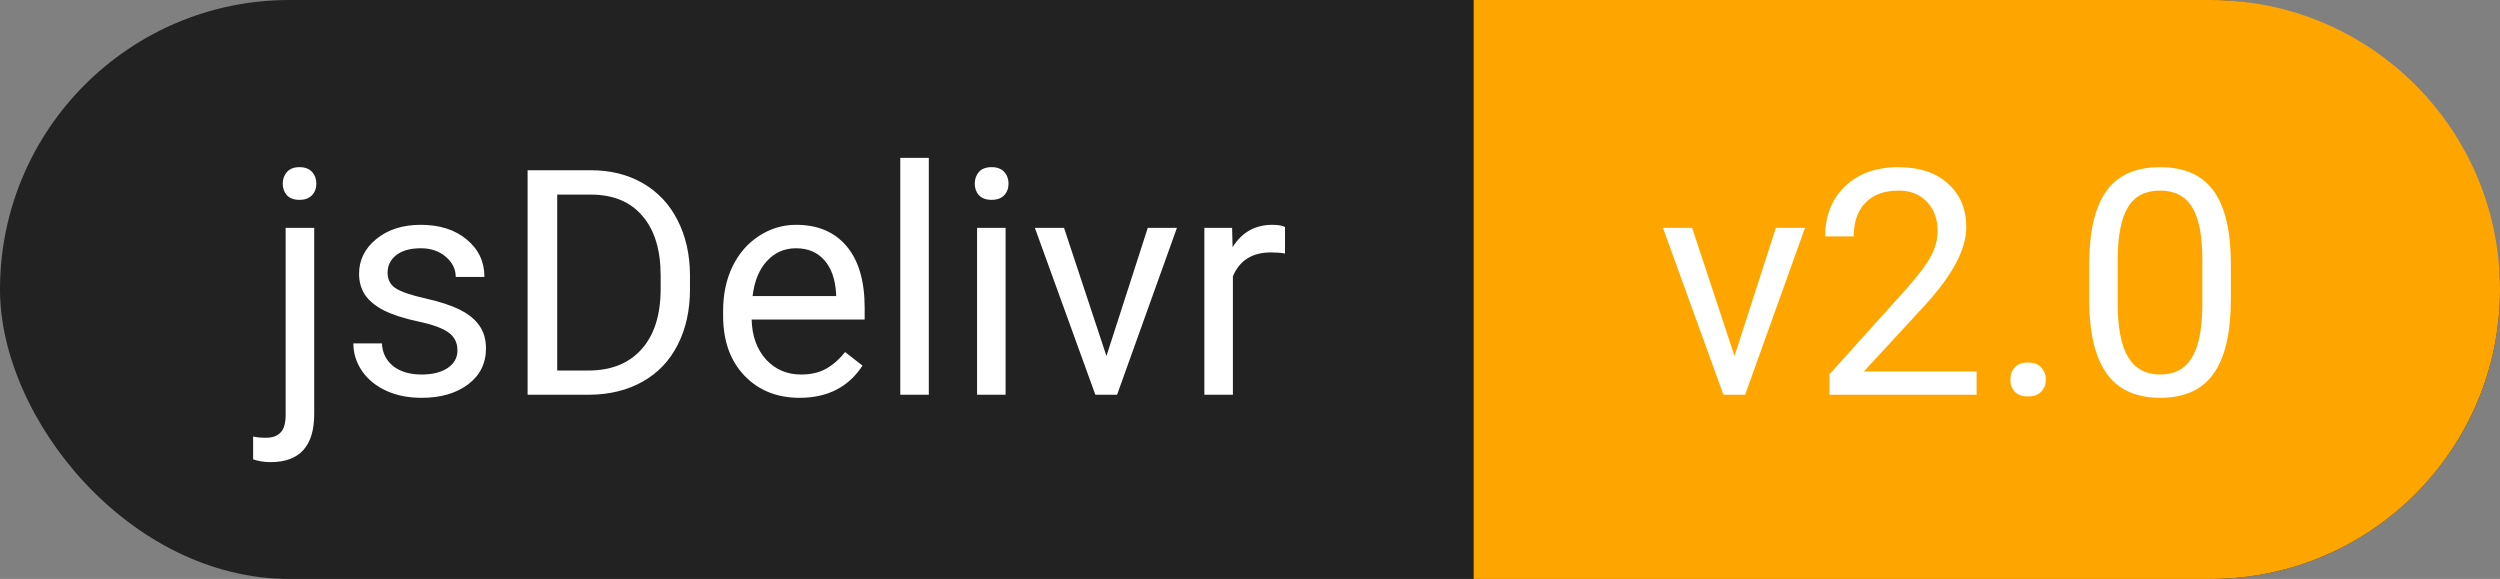<svg width="95" height="22" viewBox="0 0 95 22" fill="none" xmlns="http://www.w3.org/2000/svg">
<rect x="0" y="0" width="95" height="22" fill="#808080" stroke="none"/>
<rect width="95" height="22" rx="11" fill="#222222"/>
<path d="M11.94 8.66V15.732C11.94 16.951 11.387 17.561 10.281 17.561C10.043 17.561 9.822 17.525 9.619 17.455V16.588C9.744 16.619 9.908 16.635 10.111 16.635C10.354 16.635 10.537 16.568 10.662 16.436C10.791 16.307 10.855 16.08 10.855 15.756V8.66H11.94ZM10.744 6.979C10.744 6.807 10.797 6.66 10.902 6.539C11.012 6.414 11.17 6.352 11.377 6.352C11.588 6.352 11.748 6.412 11.857 6.533C11.967 6.654 12.021 6.803 12.021 6.979C12.021 7.154 11.967 7.301 11.857 7.418C11.748 7.535 11.588 7.594 11.377 7.594C11.166 7.594 11.008 7.535 10.902 7.418C10.797 7.301 10.744 7.154 10.744 6.979ZM17.383 13.318C17.383 13.025 17.271 12.799 17.049 12.639C16.83 12.475 16.445 12.334 15.895 12.217C15.348 12.1 14.912 11.959 14.588 11.795C14.268 11.631 14.029 11.435 13.873 11.209C13.721 10.982 13.645 10.713 13.645 10.4C13.645 9.881 13.863 9.441 14.301 9.082C14.742 8.723 15.305 8.543 15.988 8.543C16.707 8.543 17.289 8.729 17.734 9.1C18.184 9.471 18.408 9.945 18.408 10.523H17.318C17.318 10.227 17.191 9.971 16.938 9.756C16.688 9.541 16.371 9.434 15.988 9.434C15.594 9.434 15.285 9.52 15.062 9.691C14.84 9.863 14.729 10.088 14.729 10.365C14.729 10.627 14.832 10.824 15.039 10.957C15.246 11.09 15.619 11.217 16.158 11.338C16.701 11.459 17.141 11.604 17.477 11.771C17.812 11.94 18.061 12.143 18.221 12.381C18.385 12.615 18.467 12.902 18.467 13.242C18.467 13.809 18.24 14.264 17.787 14.607C17.334 14.947 16.746 15.117 16.023 15.117C15.516 15.117 15.066 15.027 14.676 14.848C14.285 14.668 13.979 14.418 13.756 14.098C13.537 13.773 13.428 13.424 13.428 13.049H14.512C14.531 13.412 14.676 13.701 14.945 13.916C15.219 14.127 15.578 14.232 16.023 14.232C16.434 14.232 16.762 14.15 17.008 13.986C17.258 13.818 17.383 13.596 17.383 13.318ZM20.049 15V6.469H22.457C23.199 6.469 23.855 6.633 24.426 6.961C24.996 7.289 25.436 7.756 25.744 8.361C26.057 8.967 26.215 9.662 26.219 10.447V10.992C26.219 11.797 26.062 12.502 25.75 13.107C25.441 13.713 24.998 14.178 24.42 14.502C23.846 14.826 23.176 14.992 22.41 15H20.049ZM21.174 7.395V14.08H22.357C23.225 14.08 23.898 13.81 24.379 13.271C24.863 12.732 25.105 11.965 25.105 10.969V10.471C25.105 9.502 24.877 8.75 24.42 8.215C23.967 7.676 23.322 7.402 22.486 7.395H21.174ZM30.385 15.117C29.525 15.117 28.826 14.836 28.287 14.273C27.748 13.707 27.479 12.951 27.479 12.006V11.807C27.479 11.178 27.598 10.617 27.836 10.125C28.078 9.629 28.414 9.242 28.844 8.965C29.277 8.684 29.746 8.543 30.25 8.543C31.074 8.543 31.715 8.814 32.172 9.357C32.629 9.9 32.857 10.678 32.857 11.69V12.141H28.562C28.578 12.766 28.76 13.271 29.107 13.658C29.459 14.041 29.904 14.232 30.443 14.232C30.826 14.232 31.15 14.154 31.416 13.998C31.682 13.842 31.914 13.635 32.113 13.377L32.775 13.893C32.244 14.709 31.447 15.117 30.385 15.117ZM30.25 9.434C29.812 9.434 29.445 9.594 29.148 9.914C28.852 10.23 28.668 10.676 28.598 11.25H31.773V11.168C31.742 10.617 31.594 10.191 31.328 9.891C31.062 9.586 30.703 9.434 30.25 9.434ZM35.295 15H34.211V6H35.295V15ZM38.213 15H37.129V8.66H38.213V15ZM37.041 6.979C37.041 6.803 37.094 6.654 37.199 6.533C37.309 6.412 37.469 6.352 37.68 6.352C37.891 6.352 38.051 6.412 38.16 6.533C38.27 6.654 38.324 6.803 38.324 6.979C38.324 7.154 38.27 7.301 38.16 7.418C38.051 7.535 37.891 7.594 37.68 7.594C37.469 7.594 37.309 7.535 37.199 7.418C37.094 7.301 37.041 7.154 37.041 6.979ZM42.045 13.529L43.615 8.66H44.723L42.449 15H41.623L39.326 8.66H40.434L42.045 13.529ZM48.83 9.633C48.666 9.605 48.488 9.592 48.297 9.592C47.586 9.592 47.103 9.895 46.85 10.5V15H45.766V8.66H46.82L46.838 9.393C47.193 8.826 47.697 8.543 48.35 8.543C48.56 8.543 48.721 8.57 48.83 8.625V9.633Z" fill="white"/>
<path d="M56 0H84C90.075 0 95 4.925 95 11V11C95 17.075 90.075 22 84 22H56V0Z" fill="#FFA500"/>
<path d="M65.912 13.529L67.482 8.66H68.59L66.316 15H65.49L63.193 8.66H64.301L65.912 13.529ZM75.111 15H69.522V14.221L72.475 10.94C72.912 10.443 73.213 10.041 73.377 9.732C73.545 9.42 73.629 9.098 73.629 8.766C73.629 8.32 73.494 7.955 73.225 7.67C72.955 7.385 72.596 7.242 72.147 7.242C71.607 7.242 71.188 7.396 70.887 7.705C70.59 8.01 70.441 8.436 70.441 8.982H69.357C69.357 8.197 69.609 7.562 70.113 7.078C70.621 6.594 71.299 6.352 72.147 6.352C72.939 6.352 73.566 6.561 74.027 6.979C74.488 7.393 74.719 7.945 74.719 8.637C74.719 9.477 74.184 10.477 73.113 11.637L70.828 14.115H75.111V15ZM76.394 14.432C76.394 14.244 76.449 14.088 76.559 13.963C76.672 13.838 76.84 13.775 77.062 13.775C77.285 13.775 77.453 13.838 77.566 13.963C77.684 14.088 77.742 14.244 77.742 14.432C77.742 14.611 77.684 14.762 77.566 14.883C77.453 15.004 77.285 15.065 77.062 15.065C76.84 15.065 76.672 15.004 76.559 14.883C76.449 14.762 76.394 14.611 76.394 14.432ZM84.773 11.361C84.773 12.631 84.557 13.574 84.123 14.191C83.689 14.809 83.012 15.117 82.09 15.117C81.18 15.117 80.506 14.816 80.068 14.215C79.631 13.609 79.404 12.707 79.389 11.508V10.06C79.389 8.807 79.606 7.875 80.039 7.266C80.473 6.656 81.152 6.352 82.078 6.352C82.996 6.352 83.672 6.646 84.106 7.236C84.539 7.822 84.762 8.729 84.773 9.955V11.361ZM83.689 9.879C83.689 8.961 83.561 8.293 83.303 7.875C83.045 7.453 82.637 7.242 82.078 7.242C81.523 7.242 81.119 7.451 80.865 7.869C80.611 8.287 80.481 8.93 80.473 9.797V11.531C80.473 12.453 80.606 13.135 80.871 13.576C81.141 14.014 81.547 14.232 82.09 14.232C82.625 14.232 83.022 14.025 83.279 13.611C83.541 13.197 83.678 12.545 83.689 11.654V9.879Z" fill="white"/>
</svg>
